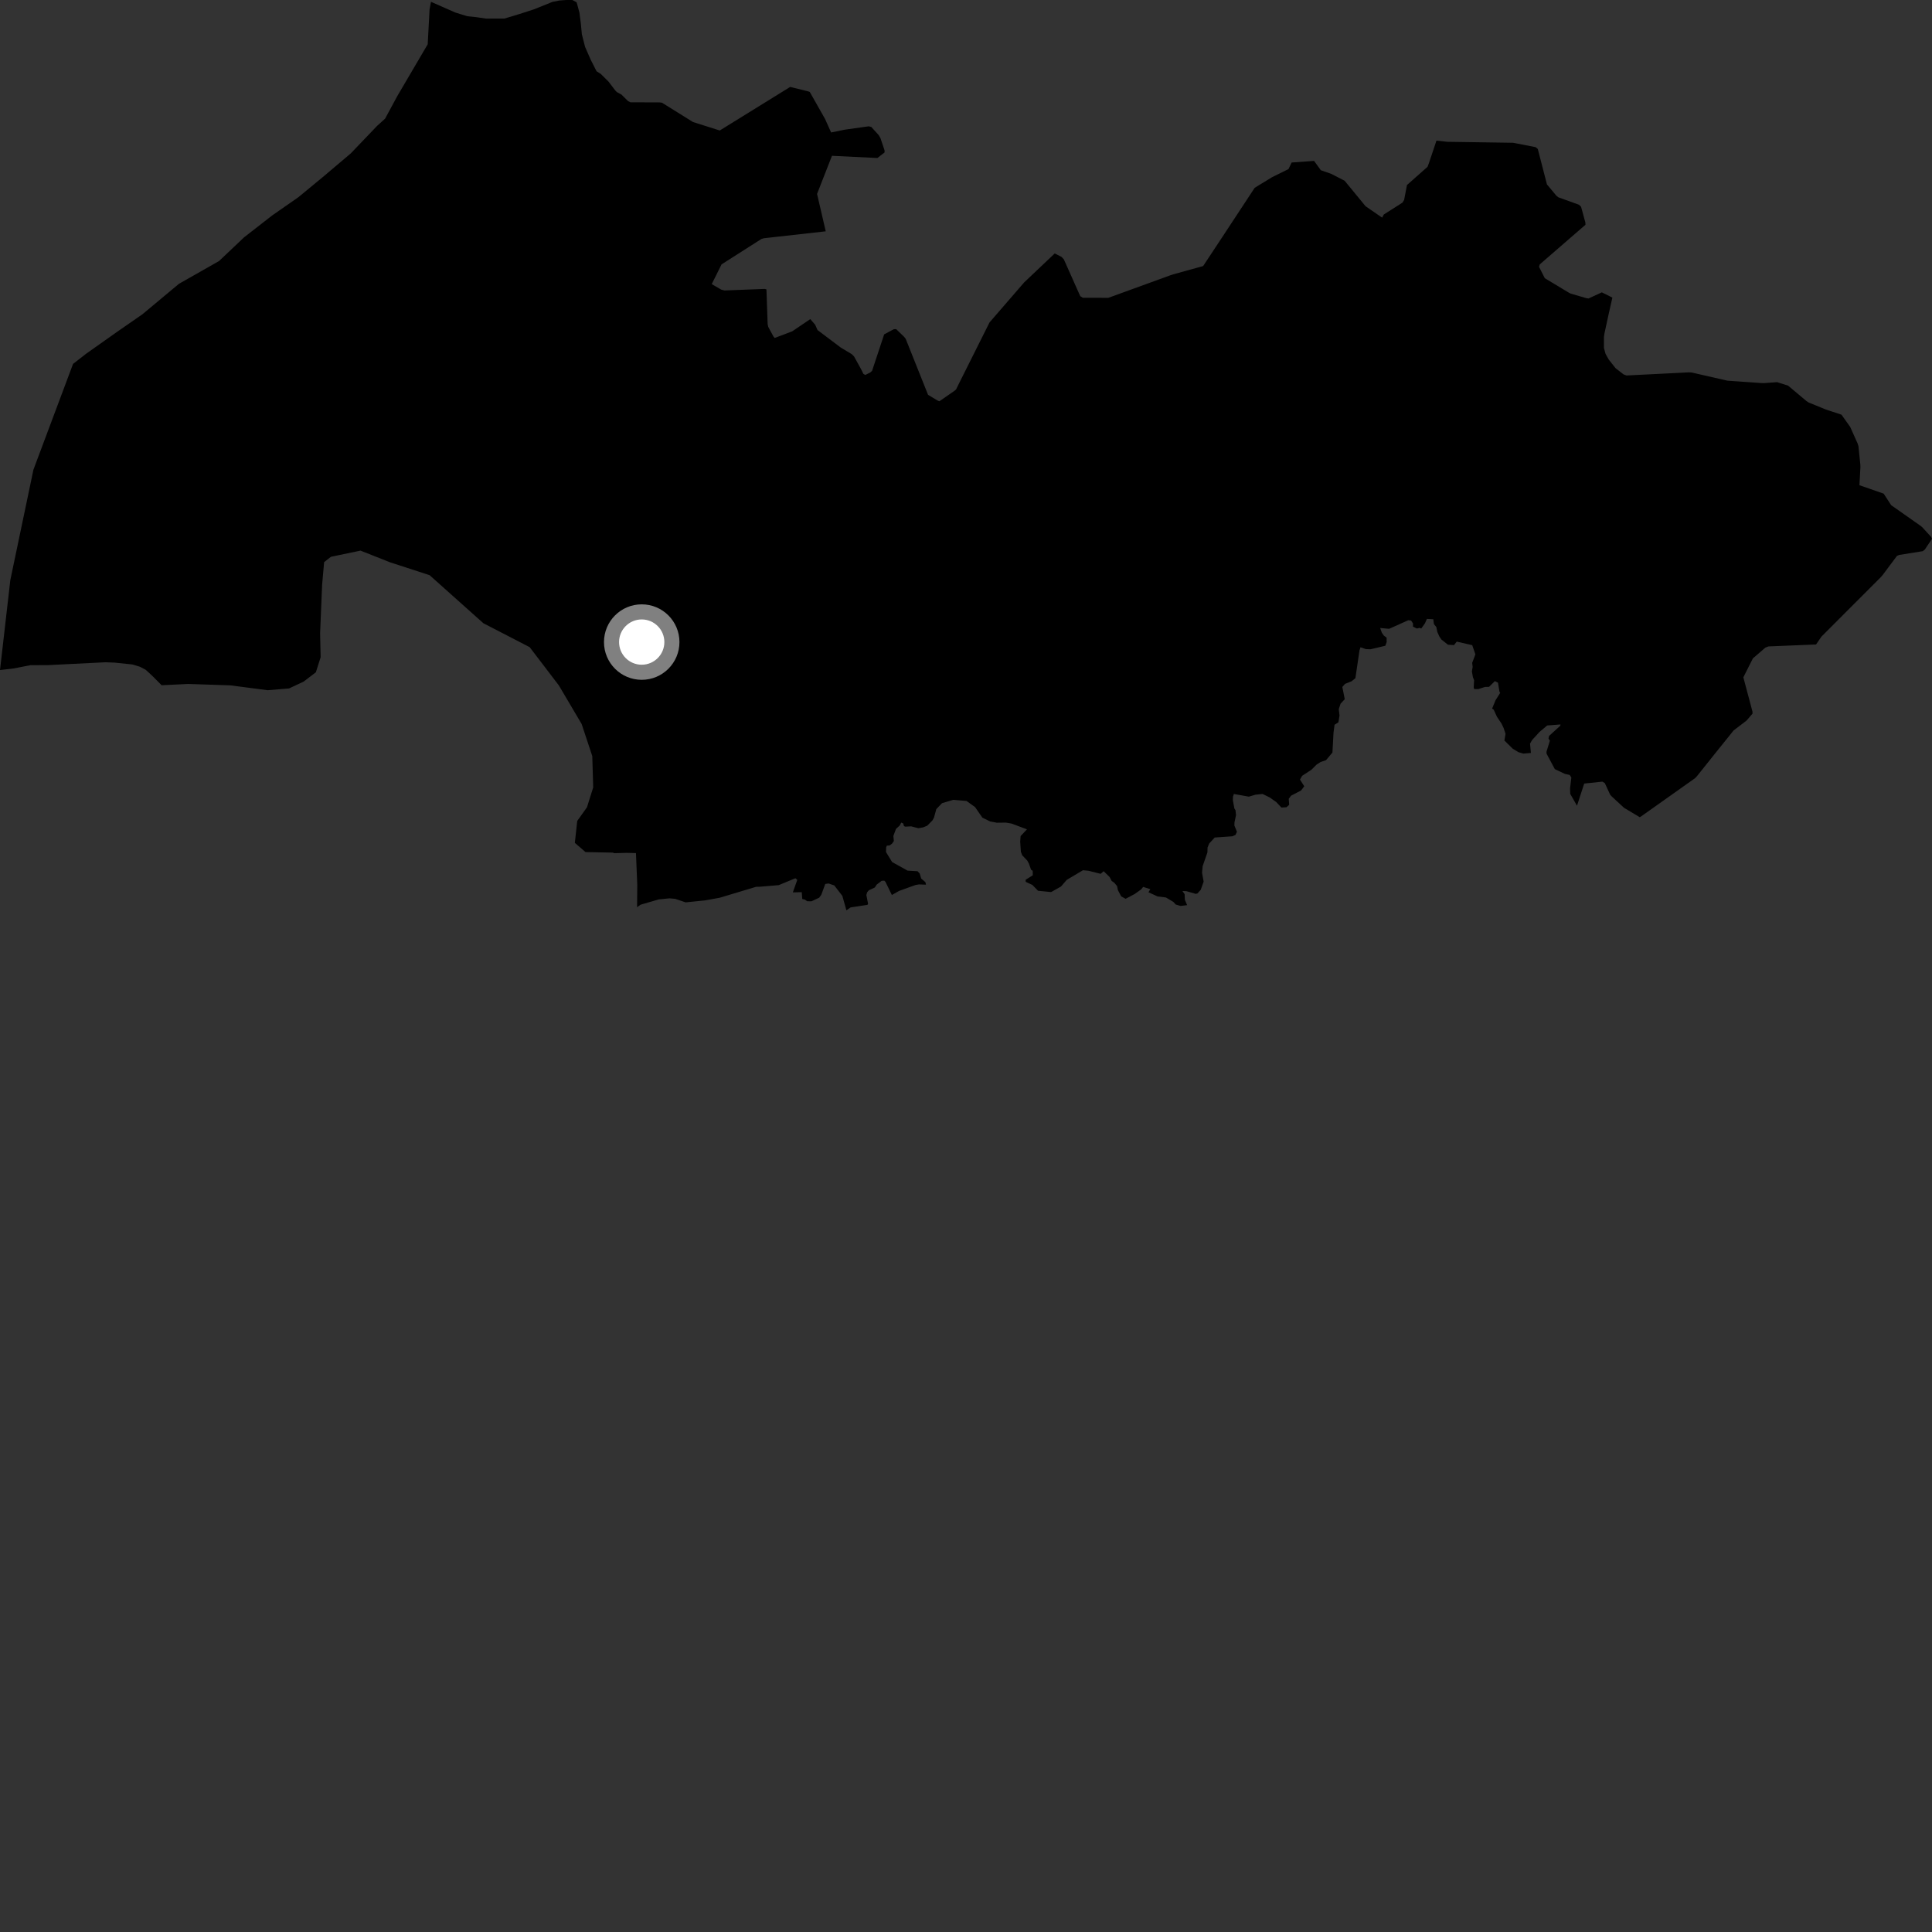 <?xml version="1.0" encoding="utf-8" ?>
<svg baseProfile="full" height="1024" version="1.1" width="1024" xmlns="http://www.w3.org/2000/svg" xmlns:ev="http://www.w3.org/2001/xml-events" xmlns:xlink="http://www.w3.org/1999/xlink"><rect width="100%" height="100%" fill="#333333" stroke="none"/><defs /><polygon fill="black" points="835.835,427.049 839.659,415.304 849.3,414.286 850.584,415.07 853.425,421.214 854.24,422.122 860.78,428.159 869.109,433.137 869.961,432.613 898.487,412.4 899.424,411.389 909.718,398.504 918.851,387.15 925.704,381.914 928.877,378.243 928.826,377.067 924.008,358.99 929.071,348.957 935.689,343.244 937.34,342.617 962.545,341.584 965.419,337.393 996.955,305.826 997.903,304.711 1005.443,294.612 1006.655,294.121 1019.121,292.126 1020.224,291.233 1024.0,285.583 1023.532,284.564 1018.955,279.569 1017.823,278.611 1002.351,267.748 998.381,261.639 985.541,257.172 986.059,247.504 986.006,246.173 985.026,236.541 984.585,235.074 980.614,226.232 976.018,219.785 967.723,217.047 958.627,213.333 957.377,212.497 947.729,204.404 941.912,202.547 935.115,203.052 933.671,203.031 915.542,201.758 896.662,197.444 895.063,197.357 862.091,199.015 860.544,198.454 856.281,195.146 852.668,190.573 850.973,187.552 850.114,184.42 850.118,178.615 850.36,176.888 852.618,166.481 854.597,157.728 849.003,154.951 841.95,158.203 840.802,158.032 832.433,155.597 831.371,155.033 818.775,147.45 815.713,141.408 816.112,140.13 840.316,119.143 840.298,117.988 837.997,109.583 836.894,108.517 825.956,104.575 824.855,103.672 819.908,97.722 815.069,78.975 813.905,77.991 801.956,75.675 767.079,75.154 761.353,74.531 757.35,86.489 756.612,88.425 745.723,98.066 744.211,105.995 743.281,107.431 733.446,113.683 732.55,115.347 723.78,109.307 712.679,95.795 705.579,92.149 700.069,90.219 696.483,85.279 684.589,86.138 682.941,89.609 674.277,93.887 665.016,99.536 648,125.408 637.687,141.015 621.849,145.401 620.453,145.855 587.451,157.851 573.924,157.832 572.538,156.945 563.866,137.478 562.639,136.159 559.018,134.342 542.815,149.692 524.481,170.876 508.87,202.075 506.739,206.402 505.829,207.184 497.894,212.673 496.897,212.274 491.892,209.274 480.034,179.576 479.189,178.505 475,174.453 473.73,174.484 468.617,177.238 462.219,196.552 461.208,197.46 458.593,198.735 457.6,198.13 456.386,195.664 452.633,188.876 451.408,187.682 445.671,184.249 433.308,174.932 432.068,172.148 429.473,169.13 419.885,175.615 410.618,179.123 409.943,178.359 407.176,173.246 406.869,171.76 406.232,153.375 405.263,153.13 384.055,153.956 382.309,153.521 377.227,150.597 382.441,140.122 403.602,126.639 404.988,126.259 437.661,122.601 433.056,102.777 440.965,82.578 465.035,83.745 468.844,80.808 468.828,79.665 466.67,73.238 465.721,71.61 461.82,67.309 460.424,66.946 447.828,68.719 440.514,70.21 437.3,63.059 429.191,48.728 428.191,48.377 418.798,46.077 381.488,69.163 367.27,64.662 350.869,54.441 349.596,54.274 334.16,54.218 332.817,53.527 329.371,50.112 326.978,48.826 326.114,47.962 322.548,43.272 318.401,39.166 316.191,37.766 313.119,31.724 310.102,24.857 308.402,18.186 307.84,12.303 307.098,6.642 305.628,1.223 303.391,0.016 300.216,0.0 296.531,0.257 292.856,0.982 283.048,4.933 275.462,7.387 267.362,9.836 257.551,9.846 252.399,9.087 247.731,8.614 241.354,6.647 228.427,0.963 227.681,4.961 226.693,23.467 210.456,51.138 204.121,62.872 199.871,66.724 185.935,81.289 171.035,93.894 158.128,104.534 144.273,114.181 129.362,125.792 116.106,138.347 94.807,150.454 75.531,166.542 61.971,175.946 45.665,187.477 38.719,192.883 17.722,248.931 5.469,307.466 0.0,355.142 7.266,354.291 16.122,352.56 25.481,352.524 55.954,351.012 60.887,351.213 70.215,352.19 74.169,353.397 77.295,355.044 81.074,358.56 85.664,363.191 99.699,362.511 122.026,363.246 141.894,365.833 153.2,364.883 160.899,361.287 167.412,356.331 169.949,348.332 169.659,335.721 170.736,309.85 171.795,297.935 175.394,295.115 191.084,291.84 206.756,298.043 227.682,304.844 256.206,330.329 280.734,343.008 296.203,363.282 308.285,383.735 313.92,400.749 314.406,417.357 311.097,427.895 305.946,435.107 304.68,446.725 310.326,451.618 324.818,451.899 325.531,452.195 331.956,452.037 337.072,452.142 337.769,469.018 337.664,480.844 339.545,479.503 349.153,476.706 354.786,476.143 357.835,476.392 363.399,478.27 373.74,477.219 381.504,475.809 400.752,470.019 402.615,469.997 412.767,469.138 421.564,465.487 422.568,466.358 420.221,472.982 424.938,472.864 425.225,476.503 426.54,476.777 427.835,477.665 430.081,477.715 434.188,475.793 435.302,474.243 437.408,468.521 439.157,468.26 442.185,469.304 446.467,474.846 448.614,482.49 450.82,480.955 459.712,479.596 460.106,479.114 459.198,474.4 459.578,472.981 460.492,471.877 463.672,470.392 464.675,468.844 467.293,466.857 468.655,466.76 469.299,467.365 472.702,474.364 476.537,472.204 485.249,469.064 487.049,468.759 490.792,468.891 490.498,467.567 488.243,465.636 487.478,462.991 486.314,461.762 481.048,461.458 472.851,456.908 469.597,451.605 469.686,449.047 470.075,448.191 471.518,448.119 472.866,447.073 473.769,445.746 473.497,443.094 474.899,439.34 476.883,437.512 477.684,435.98 478.723,436.437 479.133,437.858 479.824,438.145 482.948,437.984 486.729,438.975 489.313,438.513 491.424,437.649 494.195,434.855 495.034,433.348 496.27,428.828 499.272,425.717 505.235,423.922 512.266,424.518 516.791,427.762 520.685,433.373 524.808,435.394 528.311,436.053 533.161,435.996 536.071,436.487 544.316,439.566 540.954,443.12 540.721,446.075 541.085,451.467 541.806,453.334 544.492,456.148 545.368,457.794 546.479,460.945 547.351,461.555 547.404,463.905 543.612,466.292 543.628,467.384 547.168,469.026 550.178,472.123 557.119,472.81 562.346,469.873 565.415,466.336 573.996,461.241 576.932,461.52 583.365,463.15 584.965,461.757 588.126,464.856 589.21,466.911 590.64,467.922 592.073,469.667 592.492,471.758 594.272,475.114 596.598,476.378 601.43,473.82 604.813,471.412 605.899,470.077 609.691,471.281 608.719,472.928 613.561,475.139 617.957,475.677 621.898,478.025 623.119,479.396 625.714,480.166 629.203,479.745 628.015,476.952 627.868,473.921 626.716,472.254 628.83,472.343 633.783,473.77 634.68,473.538 636.415,471.605 637.955,467.277 637.107,462.568 637.424,459.091 639.963,451.797 640.017,449.222 640.919,447.07 643.816,443.908 653.177,443.247 654.827,442.535 655.604,440.857 654.255,437.559 654.3,435.896 655.115,432.038 654.841,429.425 654.244,428.523 653.441,424.114 653.505,422.235 653.977,420.819 661.905,422.245 665.435,421.205 669.203,420.815 673.023,422.701 676.472,425.129 679.182,428.02 681.866,427.843 683.291,426.585 683.061,423.391 684.296,421.719 689.588,418.981 691.278,416.731 689.01,413.18 690.171,411.191 695.088,407.978 697.804,405.265 699.969,403.854 702.835,402.896 706.218,398.855 706.79,388.319 707.335,384.147 709.395,382.828 709.977,379.214 709.572,375.886 710.542,372.941 712.741,370.597 711.466,364.111 712.908,362.465 716.355,361.095 718.389,359.458 720.568,344.645 721.1,343.077 723.932,344.045 726.376,344.133 734.262,342.259 734.96,340.306 734.925,337.961 733.454,336.882 732.384,335.304 731.517,332.855 736.281,333.283 746.411,328.732 747.909,328.886 748.916,330.418 748.901,332.124 750.936,333.116 752.46,332.776 753.273,333.137 755.242,330.41 756.294,328.031 759.669,328.217 760.013,330.803 761.266,332.314 761.809,334.974 762.921,337.393 763.992,338.98 767.457,341.717 770.645,341.919 772.094,340.071 780.304,341.951 781.986,346.819 780.289,351.314 780.539,353.501 780.134,355.883 780.679,358.948 781.309,360.532 781.096,364.218 781.35,365.219 783.554,365.234 787.112,364.085 789.224,364.049 792.316,361.016 793.959,361.829 794.759,366.626 795.135,367.23 792.641,371.182 790.851,375.553 791.69,376.151 793.441,379.948 795.801,383.462 796.966,385.903 797.963,388.956 797.37,392.501 801.792,396.839 804.825,398.667 807.39,399.419 811.412,399.079 810.948,394.132 812.069,392.203 815.981,387.937 820.041,384.52 827.087,383.976 827.005,384.639 821.046,390.057 820.741,391.479 821.474,392.564 819.677,398.4 819.703,399.448 824.082,407.641 829.389,410.161 831.981,410.749 832.853,412.089 832.162,417.9 832.264,420.782 835.835,427.049" /><circle cx="340.123" cy="340.316" fill="rgb(100%,100%,100%)" r="16" stroke="grey" stroke-width="8" /></svg>